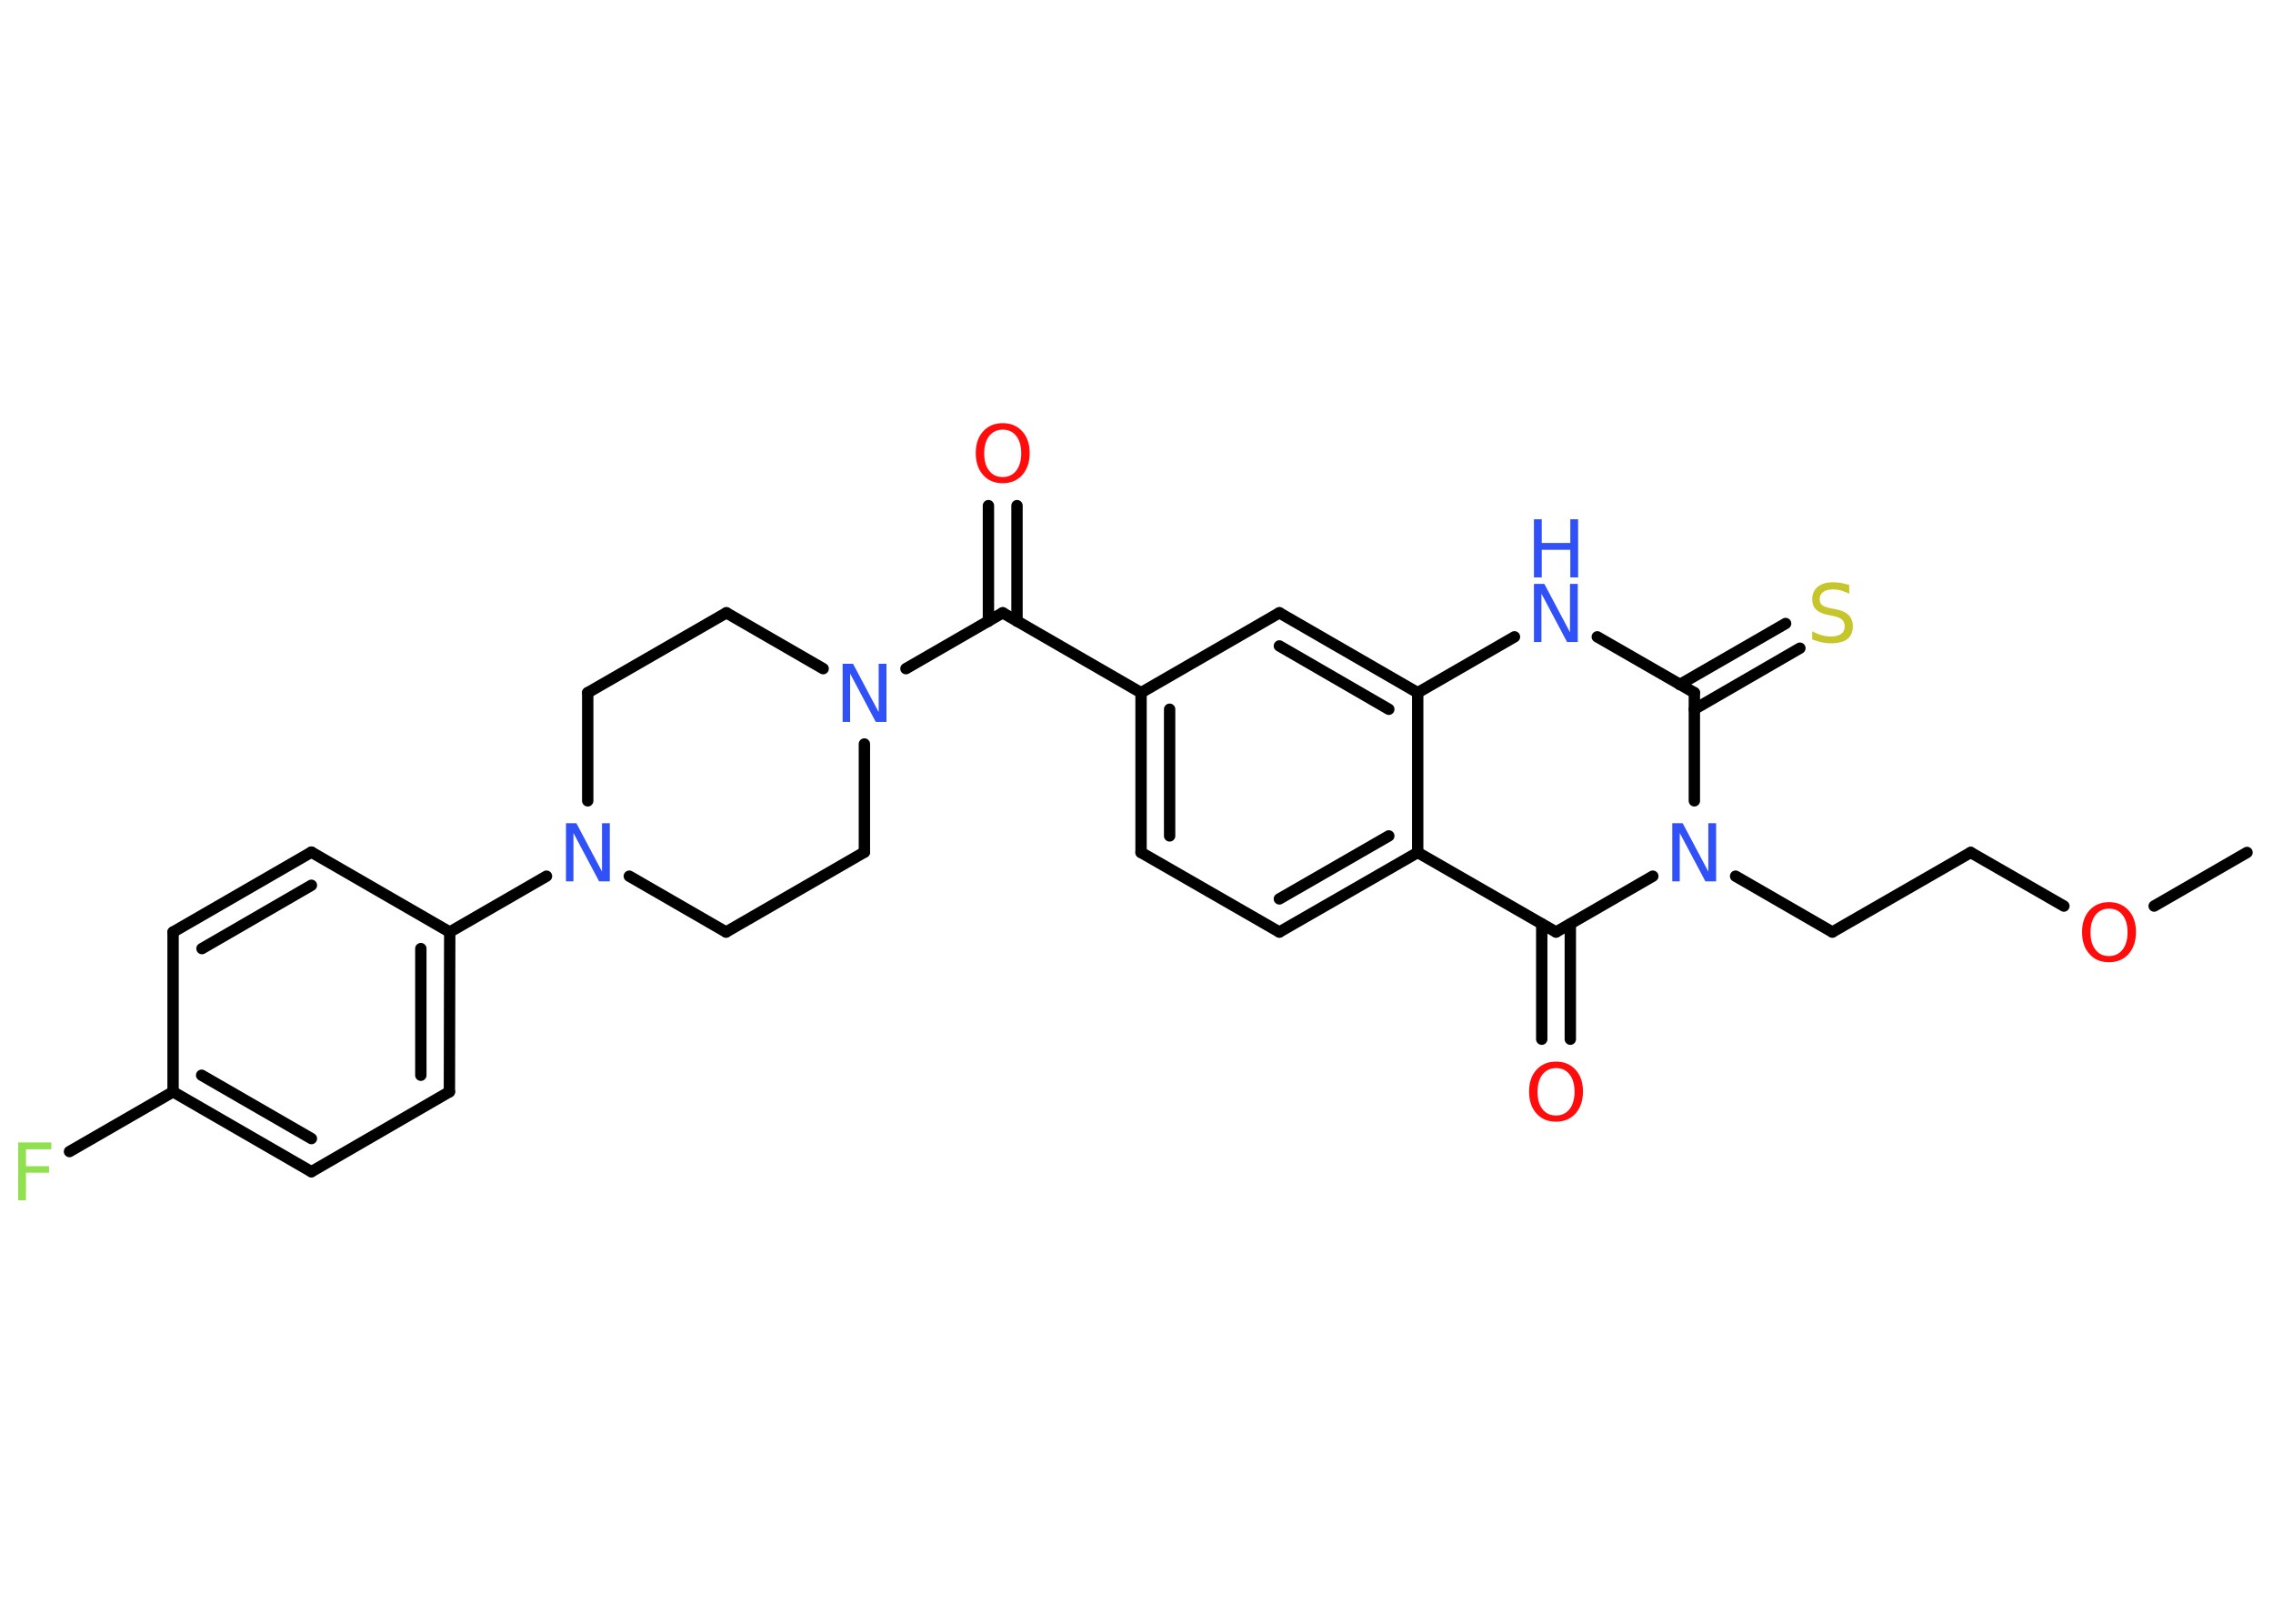 <?xml version='1.0' encoding='UTF-8'?>
<!DOCTYPE svg PUBLIC "-//W3C//DTD SVG 1.1//EN" "http://www.w3.org/Graphics/SVG/1.1/DTD/svg11.dtd">
<svg version='1.2' xmlns='http://www.w3.org/2000/svg' xmlns:xlink='http://www.w3.org/1999/xlink' width='70.0mm' height='50.0mm' viewBox='0 0 70.0 50.0'>
  <desc>Generated by the Chemistry Development Kit (http://github.com/cdk)</desc>
  <g stroke-linecap='round' stroke-linejoin='round' stroke='#000000' stroke-width='.35' fill='#3050F8'>
    <rect x='.0' y='.0' width='70.0' height='50.0' fill='#FFFFFF' stroke='none'/>
    <g id='mol1' class='mol'>
      <line id='mol1bnd1' class='bond' x1='69.2' y1='26.25' x2='66.34' y2='27.9'/>
      <line id='mol1bnd2' class='bond' x1='63.56' y1='27.9' x2='60.69' y2='26.25'/>
      <line id='mol1bnd3' class='bond' x1='60.69' y1='26.25' x2='56.43' y2='28.7'/>
      <line id='mol1bnd4' class='bond' x1='56.43' y1='28.7' x2='53.45' y2='26.98'/>
      <line id='mol1bnd5' class='bond' x1='52.18' y1='24.66' x2='52.18' y2='21.33'/>
      <g id='mol1bnd6' class='bond'>
        <line x1='51.73' y1='21.08' x2='54.99' y2='19.2'/>
        <line x1='52.18' y1='21.84' x2='55.43' y2='19.96'/>
      </g>
      <line id='mol1bnd7' class='bond' x1='52.18' y1='21.33' x2='49.19' y2='19.61'/>
      <line id='mol1bnd8' class='bond' x1='46.64' y1='19.61' x2='43.66' y2='21.33'/>
      <g id='mol1bnd9' class='bond'>
        <line x1='43.66' y1='21.33' x2='39.4' y2='18.87'/>
        <line x1='42.77' y1='21.84' x2='39.4' y2='19.89'/>
      </g>
      <line id='mol1bnd10' class='bond' x1='39.4' y1='18.87' x2='35.14' y2='21.33'/>
      <line id='mol1bnd11' class='bond' x1='35.14' y1='21.33' x2='30.88' y2='18.87'/>
      <g id='mol1bnd12' class='bond'>
        <line x1='30.44' y1='19.13' x2='30.44' y2='15.57'/>
        <line x1='31.32' y1='19.13' x2='31.32' y2='15.57'/>
      </g>
      <line id='mol1bnd13' class='bond' x1='30.88' y1='18.87' x2='27.9' y2='20.59'/>
      <line id='mol1bnd14' class='bond' x1='25.35' y1='20.59' x2='22.37' y2='18.87'/>
      <line id='mol1bnd15' class='bond' x1='22.37' y1='18.87' x2='18.1' y2='21.33'/>
      <line id='mol1bnd16' class='bond' x1='18.1' y1='21.33' x2='18.1' y2='24.66'/>
      <line id='mol1bnd17' class='bond' x1='16.83' y1='26.98' x2='13.85' y2='28.7'/>
      <g id='mol1bnd18' class='bond'>
        <line x1='13.84' y1='33.62' x2='13.85' y2='28.7'/>
        <line x1='12.96' y1='33.11' x2='12.96' y2='29.21'/>
      </g>
      <line id='mol1bnd19' class='bond' x1='13.84' y1='33.62' x2='9.59' y2='36.08'/>
      <g id='mol1bnd20' class='bond'>
        <line x1='5.33' y1='33.62' x2='9.59' y2='36.08'/>
        <line x1='6.21' y1='33.11' x2='9.59' y2='35.06'/>
      </g>
      <line id='mol1bnd21' class='bond' x1='5.33' y1='33.62' x2='2.14' y2='35.46'/>
      <line id='mol1bnd22' class='bond' x1='5.33' y1='33.62' x2='5.33' y2='28.7'/>
      <g id='mol1bnd23' class='bond'>
        <line x1='9.59' y1='26.24' x2='5.33' y2='28.7'/>
        <line x1='9.59' y1='27.26' x2='6.22' y2='29.21'/>
      </g>
      <line id='mol1bnd24' class='bond' x1='13.85' y1='28.7' x2='9.59' y2='26.24'/>
      <line id='mol1bnd25' class='bond' x1='19.38' y1='26.98' x2='22.36' y2='28.7'/>
      <line id='mol1bnd26' class='bond' x1='22.36' y1='28.7' x2='26.62' y2='26.24'/>
      <line id='mol1bnd27' class='bond' x1='26.62' y1='22.91' x2='26.62' y2='26.24'/>
      <g id='mol1bnd28' class='bond'>
        <line x1='35.14' y1='21.33' x2='35.14' y2='26.25'/>
        <line x1='36.02' y1='21.84' x2='36.02' y2='25.74'/>
      </g>
      <line id='mol1bnd29' class='bond' x1='35.14' y1='26.25' x2='39.4' y2='28.7'/>
      <g id='mol1bnd30' class='bond'>
        <line x1='39.4' y1='28.7' x2='43.66' y2='26.25'/>
        <line x1='39.4' y1='27.68' x2='42.77' y2='25.74'/>
      </g>
      <line id='mol1bnd31' class='bond' x1='43.66' y1='21.33' x2='43.66' y2='26.25'/>
      <line id='mol1bnd32' class='bond' x1='43.66' y1='26.25' x2='47.92' y2='28.7'/>
      <line id='mol1bnd33' class='bond' x1='50.9' y1='26.98' x2='47.92' y2='28.7'/>
      <g id='mol1bnd34' class='bond'>
        <line x1='48.36' y1='28.45' x2='48.36' y2='32.0'/>
        <line x1='47.48' y1='28.45' x2='47.48' y2='32.0'/>
      </g>
      <path id='mol1atm2' class='atom' d='M64.95 27.98q-.26 .0 -.42 .2q-.15 .2 -.15 .53q.0 .34 .15 .53q.15 .2 .42 .2q.26 .0 .42 -.2q.15 -.2 .15 -.53q.0 -.34 -.15 -.53q-.15 -.2 -.42 -.2zM64.95 27.78q.37 .0 .6 .25q.23 .25 .23 .67q.0 .42 -.23 .68q-.23 .25 -.6 .25q-.38 .0 -.6 -.25q-.23 -.25 -.23 -.68q.0 -.42 .23 -.67q.23 -.25 .6 -.25z' stroke='none' fill='#FF0D0D'/>
      <path id='mol1atm5' class='atom' d='M51.5 25.35h.32l.79 1.49v-1.49h.24v1.79h-.33l-.79 -1.49v1.49h-.23v-1.79z' stroke='none'/>
      <path id='mol1atm7' class='atom' d='M56.95 18.04v.24q-.14 -.06 -.26 -.1q-.12 -.03 -.24 -.03q-.2 .0 -.3 .08q-.11 .08 -.11 .22q.0 .12 .07 .18q.07 .06 .27 .1l.15 .03q.27 .05 .4 .18q.13 .13 .13 .35q.0 .26 -.17 .39q-.17 .13 -.51 .13q-.13 .0 -.27 -.03q-.14 -.03 -.3 -.09v-.25q.15 .08 .29 .12q.14 .04 .28 .04q.21 .0 .32 -.08q.11 -.08 .11 -.23q.0 -.13 -.08 -.21q-.08 -.07 -.26 -.11l-.15 -.03q-.27 -.05 -.39 -.17q-.12 -.11 -.12 -.32q.0 -.24 .17 -.38q.17 -.14 .46 -.14q.12 .0 .25 .02q.13 .02 .27 .07z' stroke='none' fill='#C6C62C'/>
      <g id='mol1atm8' class='atom'>
        <path d='M47.24 17.98h.32l.79 1.49v-1.49h.24v1.79h-.33l-.79 -1.49v1.49h-.23v-1.79z' stroke='none'/>
        <path d='M47.24 15.99h.24v.73h.88v-.73h.24v1.79h-.24v-.85h-.88v.85h-.24v-1.79z' stroke='none'/>
      </g>
      <path id='mol1atm13' class='atom' d='M30.88 13.23q-.26 .0 -.42 .2q-.15 .2 -.15 .53q.0 .34 .15 .53q.15 .2 .42 .2q.26 .0 .42 -.2q.15 -.2 .15 -.53q.0 -.34 -.15 -.53q-.15 -.2 -.42 -.2zM30.88 13.03q.37 .0 .6 .25q.23 .25 .23 .67q.0 .42 -.23 .68q-.23 .25 -.6 .25q-.38 .0 -.6 -.25q-.23 -.25 -.23 -.68q.0 -.42 .23 -.67q.23 -.25 .6 -.25z' stroke='none' fill='#FF0D0D'/>
      <path id='mol1atm14' class='atom' d='M25.95 20.44h.32l.79 1.49v-1.49h.24v1.79h-.33l-.79 -1.49v1.49h-.23v-1.79z' stroke='none'/>
      <path id='mol1atm17' class='atom' d='M17.43 25.35h.32l.79 1.49v-1.49h.24v1.79h-.33l-.79 -1.49v1.49h-.23v-1.79z' stroke='none'/>
      <path id='mol1atm22' class='atom' d='M.56 35.18h1.02v.21h-.78v.52h.71v.2h-.71v.85h-.24v-1.79z' stroke='none' fill='#90E050'/>
      <path id='mol1atm31' class='atom' d='M47.92 32.89q-.26 .0 -.42 .2q-.15 .2 -.15 .53q.0 .34 .15 .53q.15 .2 .42 .2q.26 .0 .42 -.2q.15 -.2 .15 -.53q.0 -.34 -.15 -.53q-.15 -.2 -.42 -.2zM47.92 32.69q.37 .0 .6 .25q.23 .25 .23 .67q.0 .42 -.23 .68q-.23 .25 -.6 .25q-.38 .0 -.6 -.25q-.23 -.25 -.23 -.68q.0 -.42 .23 -.67q.23 -.25 .6 -.25z' stroke='none' fill='#FF0D0D'/>
    </g>
  </g>
</svg>
